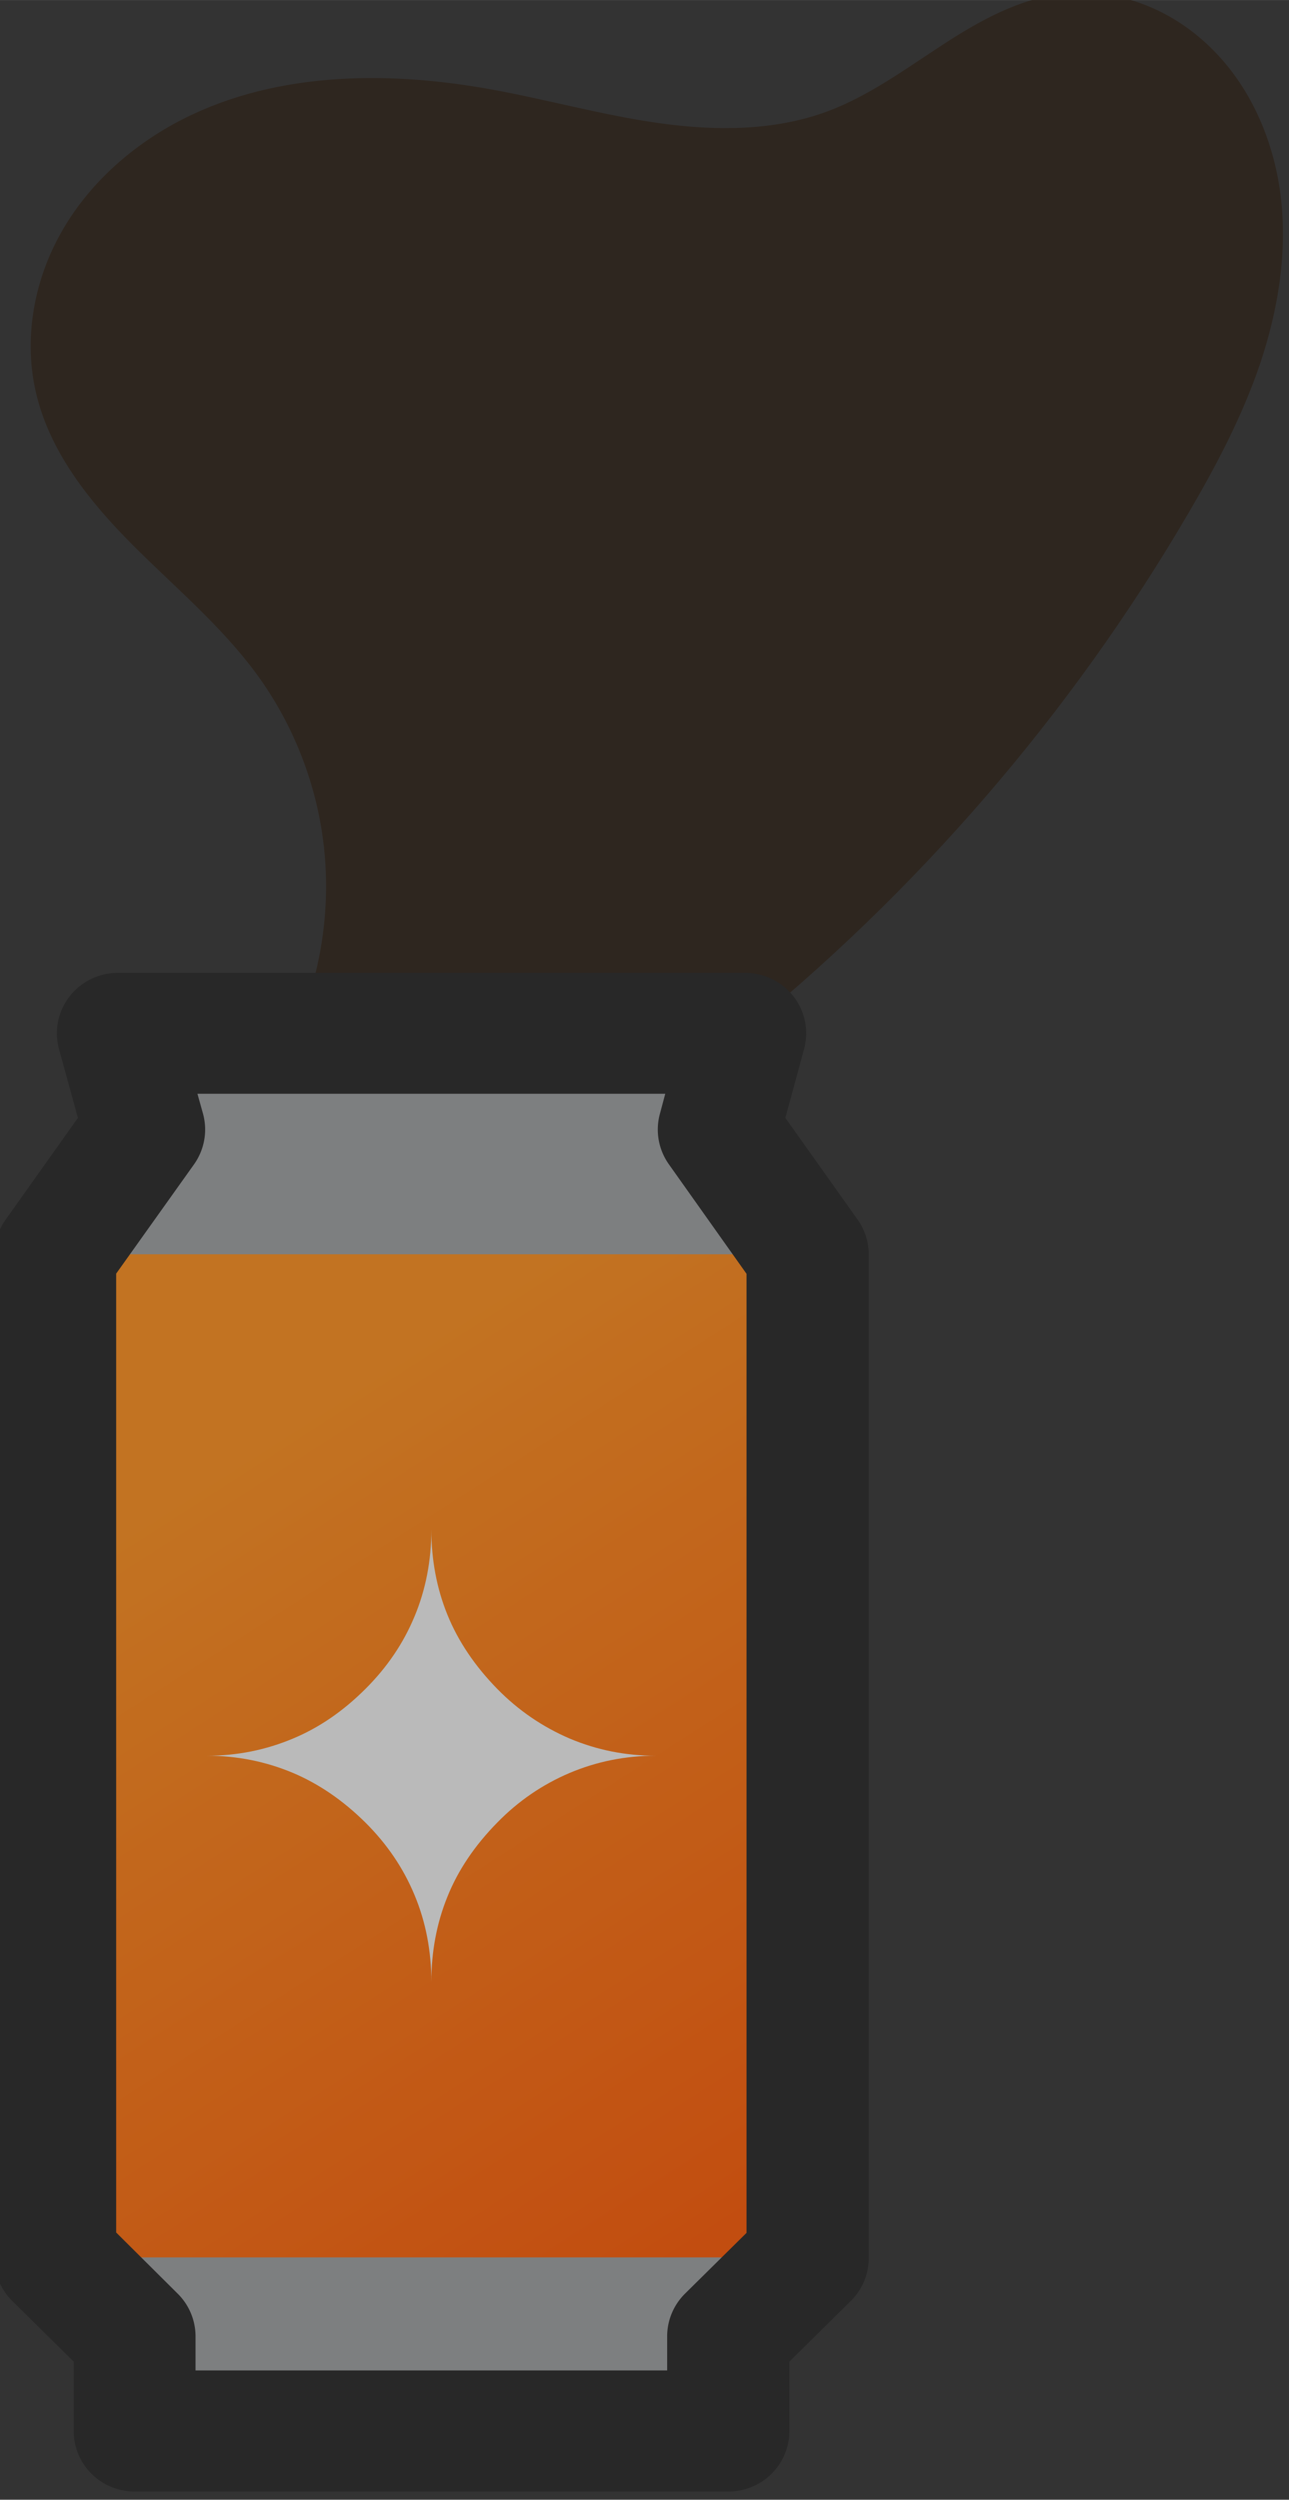 <?xml version="1.0" encoding="UTF-8" standalone="no"?>
<!-- Created with Inkscape (http://www.inkscape.org/) -->

<svg
   width="30.95"
   height="60"
   viewBox="0 0 8.189 15.875"
   version="1.1"
   id="svg1"
   inkscape:export-filename="gauze_horizontal.svg"
   inkscape:export-xdpi="96"
   inkscape:export-ydpi="96"
   sodipodi:docname="cola_residue.svg"
   inkscape:version="1.4 (e7c3feb1, 2024-10-09)"
   xmlns:inkscape="http://www.inkscape.org/namespaces/inkscape"
   xmlns:sodipodi="http://sodipodi.sourceforge.net/DTD/sodipodi-0.dtd"
   xmlns:xlink="http://www.w3.org/1999/xlink"
   xmlns="http://www.w3.org/2000/svg"
   xmlns:svg="http://www.w3.org/2000/svg">
  <rect x="0" y="0" width="8.189" height="15.875" fill="#333333" stroke="none"/>
  <sodipodi:namedview
     id="namedview1"
     pagecolor="#ffffff"
     bordercolor="#000000"
     borderopacity="0.25"
     inkscape:showpageshadow="2"
     inkscape:pageopacity="0.0"
     inkscape:pagecheckerboard="0"
     inkscape:deskcolor="#d1d1d1"
     inkscape:document-units="px"
     inkscape:zoom="9.4302033"
     inkscape:cx="15.164042"
     inkscape:cy="29.850894"
     inkscape:window-width="1472"
     inkscape:window-height="812"
     inkscape:window-x="0"
     inkscape:window-y="37"
     inkscape:window-maximized="1"
     inkscape:current-layer="g5" />
  <defs
     id="defs1">
    <inkscape:path-effect
       effect="spiro"
       id="path-effect5"
       is_visible="true"
       lpeversion="1" />
    <inkscape:path-effect
       effect="spiro"
       id="path-effect4"
       is_visible="true"
       lpeversion="1" />
    <inkscape:path-effect
       effect="spiro"
       id="path-effect1"
       is_visible="true"
       lpeversion="1" />
    <linearGradient
       id="linearGradient1"
       inkscape:collect="always">
      <stop
         style="stop-color:#ff8f1b;stop-opacity:1;"
         offset="0"
         id="stop1" />
      <stop
         style="stop-color:#ff5600;stop-opacity:1;"
         offset="1"
         id="stop2" />
    </linearGradient>
    <linearGradient
       inkscape:collect="always"
       xlink:href="#linearGradient1"
       id="linearGradient2"
       x1="113.632"
       y1="-26.799"
       x2="117.439"
       y2="-20.955"
       gradientUnits="userSpaceOnUse"
       gradientTransform="matrix(0.737,0,0,0.723,20.379,166.631)" />
  </defs>
  <g
     inkscape:label="Layer 1"
     inkscape:groupmode="layer"
     id="layer1"
     transform="translate(-102.926,-139.602)">
    <g
       id="g5">
      <g
         id="g6"
         style="opacity:0.7"
         transform="matrix(1.215,0,0,1.215,-22.165,-30.063)">
        <path
           style="opacity:0.96;fill:#2a1a0c;fill-opacity:0.755;stroke:none;stroke-width:0.3"
           d="m 104.5,145.038 c 0.133,-0.301 0.185,-0.637 0.15,-0.963 -0.035,-0.327 -0.158,-0.644 -0.352,-0.909 -0.186,-0.254 -0.431,-0.457 -0.653,-0.68 -0.222,-0.223 -0.427,-0.48 -0.5,-0.786 -0.066,-0.275 -0.016,-0.573 0.119,-0.822 0.134,-0.249 0.35,-0.45 0.598,-0.587 0.496,-0.273 1.098,-0.283 1.655,-0.183 0.295,0.053 0.584,0.135 0.881,0.177 0.296,0.042 0.606,0.043 0.887,-0.062 0.216,-0.081 0.404,-0.22 0.598,-0.346 0.193,-0.126 0.402,-0.243 0.631,-0.268 0.144,-0.016 0.292,0.005 0.427,0.058 0.135,0.052 0.258,0.135 0.36,0.239 0.204,0.206 0.321,0.49 0.353,0.778 0.032,0.289 -0.017,0.582 -0.109,0.857 -0.093,0.275 -0.229,0.533 -0.376,0.784 -0.614,1.05 -1.423,1.986 -2.372,2.747"
           id="path4"
           inkscape:path-effect="#path-effect5"
           inkscape:original-d="m 104.49985,145.03782 c -0.18727,-0.6034 0.0476,-1.26922 -0.20205,-1.87262 -0.24968,-0.6034 -0.7266,-0.93631 -1.15314,-1.46688 -0.42654,-0.53058 1.59173,-1.08196 2.37199,-1.59173 0.78026,-0.50977 0.99763,0.167 1.76749,0.11498 0.76985,-0.052 0.99983,-0.51031 1.2287,-0.61435 0.22888,-0.10403 0.43695,1.82061 0.65542,2.7153 0.21847,0.8947 -1.58132,1.83101 -2.37199,2.74651"
           sodipodi:nodetypes="cscscccc" />
        <path
           style="fill:#9d9fa1;fill-opacity:1;stroke:none;stroke-width:0.635;stroke-linejoin:round;stroke-miterlimit:4;stroke-dasharray:none;stroke-opacity:1"
           d="m 103.476,146.179 0.455,-1.007 h 2.621 l 0.455,1.007 z"
           id="path17321-5" />
        <path
           style="fill:#9d9fa1;fill-opacity:1;fill-rule:nonzero;stroke:none;stroke-width:0.635;stroke-linejoin:round;stroke-miterlimit:4;stroke-dasharray:none;stroke-opacity:1"
           d="m 103.648,151.722 0.272,0.52 h 2.642 l 0.273,-0.52 z"
           id="path17323-5" />
        <g
           aria-label="✦"
           transform="matrix(0.982,0,0,0.984,-7.733,174.25)"
           id="text24045-48-8-7-3-0"
           style="font-size:3.168px;fill:#f3f3f3;stroke-width:0.646;stroke-linejoin:round;stroke-dasharray:none" />
        <path
           style="fill:#9d9fa1;stroke-width:0.635;stroke-linejoin:round;stroke-dasharray:none"
           d="m 103.245,151.444 0.415,0.41 v 0.494 h 3.104 v -0.494 l 0.415,-0.41 v -5.245 l -0.465,-0.652 0.137,-0.504 h -3.279 l 0.137,0.504 -0.465,0.652 z"
           id="path5" />
        <path
           style="fill:url(#linearGradient2);fill-opacity:1;stroke:none;stroke-width:0.635;stroke-linejoin:round;stroke-dasharray:none;stroke-opacity:1;paint-order:normal"
           d="m 103.245,146.198 h 3.933 v 5.243 c -1.089,0 -2.853,0 -3.933,0 z"
           id="path17265-7"
           sodipodi:nodetypes="ccccc" />
        <path
           style="fill:#232323;stroke-width:0.635;stroke-linejoin:round;stroke-dasharray:none"
           d="m 103.573,144.727 a 0.319,0.316 0 0 0 -0.309,0.398 l 0.099,0.36 -0.378,0.532 a 0.319,0.316 0 0 0 -0.059,0.183 v 5.245 a 0.319,0.316 0 0 0 0.094,0.224 l 0.321,0.317 v 0.363 a 0.319,0.316 0 0 0 0.319,0.316 h 3.104 a 0.319,0.316 0 0 0 0.319,-0.316 v -0.363 l 0.321,-0.317 a 0.319,0.316 0 0 0 0.094,-0.224 v -5.245 a 0.319,0.316 0 0 0 -0.058,-0.183 l -0.378,-0.532 0.098,-0.36 a 0.319,0.316 0 0 0 -0.308,-0.398 z m 0.415,0.632 h 2.446 l -0.028,0.105 a 0.319,0.316 0 0 0 0.048,0.265 l 0.405,0.571 v 5.013 l -0.321,0.317 a 0.319,0.316 0 0 0 -0.094,0.224 v 0.178 h -2.466 v -0.178 a 0.319,0.316 0 0 0 -0.094,-0.224 l -0.321,-0.319 v -5.012 l 0.407,-0.571 a 0.319,0.316 0 0 0 0.047,-0.265 z"
           id="path6" />
        <path
           d="m 104.038,148.819 q 0.236,0 0.45,-0.09 0.204,-0.085 0.378,-0.259 0.17,-0.169 0.257,-0.379 0.088,-0.21 0.088,-0.455 0,0.239 0.084,0.446 0.084,0.207 0.261,0.388 0.164,0.167 0.378,0.259 0.213,0.09 0.45,0.09 -0.237,0 -0.45,0.09 -0.214,0.091 -0.378,0.259 -0.178,0.181 -0.261,0.388 -0.084,0.207 -0.084,0.446 0,-0.245 -0.088,-0.455 -0.087,-0.21 -0.257,-0.379 -0.175,-0.173 -0.378,-0.259 -0.214,-0.09 -0.45,-0.09 z"
           id="path831-5"
           style="font-size:3.168px;fill:#f3f3f3;fill-opacity:1;stroke-width:0.635;stroke-linejoin:round;stroke-dasharray:none" />
      </g>
    </g>
  </g>
</svg>
